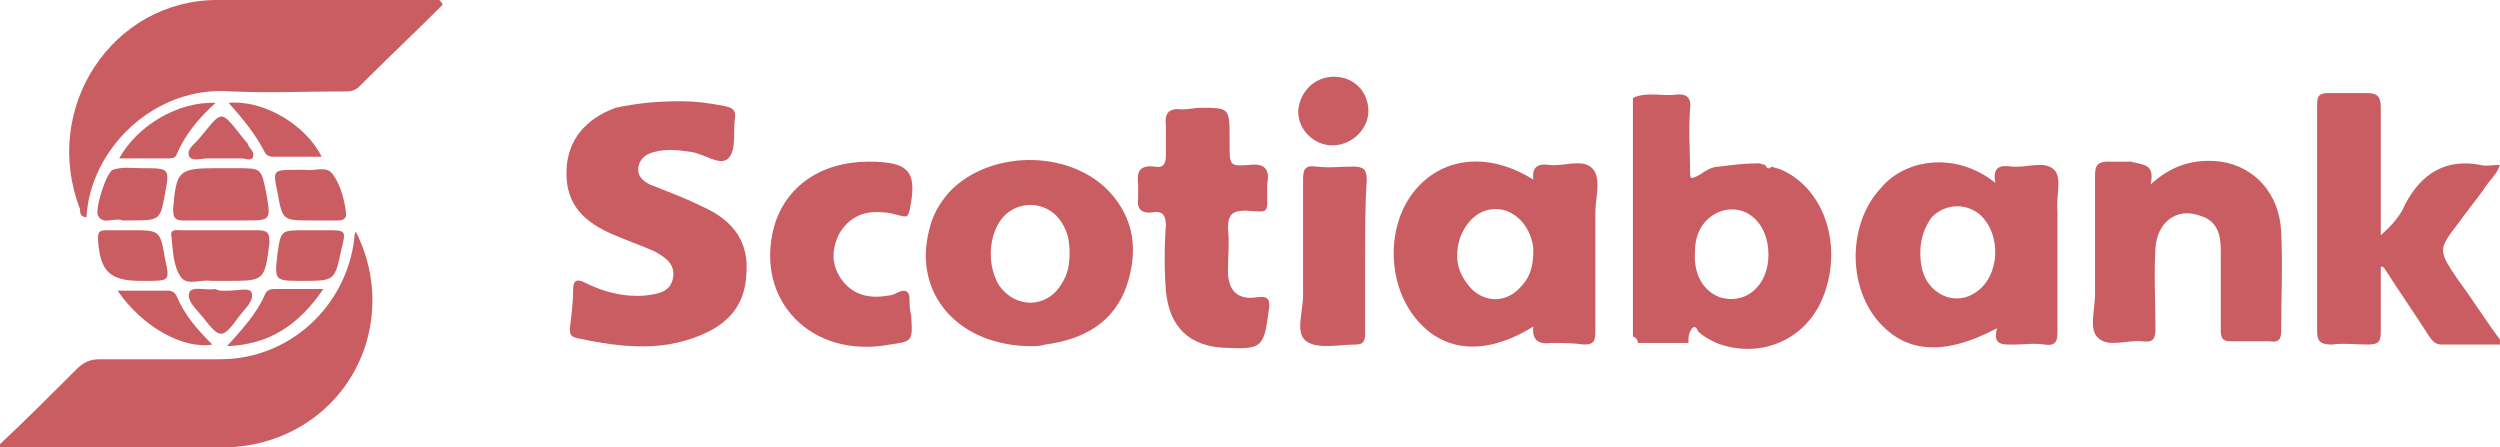 <?xml version="1.0" encoding="utf-8"?>
<!-- Generator: Adobe Illustrator 22.1.0, SVG Export Plug-In . SVG Version: 6.00 Build 0)  -->
<svg version="1.1" id="Capa_1" xmlns="http://www.w3.org/2000/svg" xmlns:xlink="http://www.w3.org/1999/xlink" x="0px" y="0px"
	 viewBox="0 0 153.1 27.4" style="enable-background:new 0 0 153.1 27.4;" xml:space="preserve">
<style type="text/css">
	.st0{fill:#F1F1F1;}
	.st1{fill:#FFFFFF;}
	.st2{fill:#0187CD;}
	.st3{opacity:0.55;clip-path:url(#SVGID_2_);}
	.st4{opacity:0.55;clip-path:url(#SVGID_4_);}
	.st5{opacity:0.5;fill:none;stroke:#BEBEBE;stroke-miterlimit:10;}
	.st6{fill:#D8D8D8;}
	.st7{fill:#BEBEBE;}
	.st8{fill:#004485;}
	.st9{opacity:0.55;}
	.st10{fill:#004484;}
	.st11{fill:#87888B;}
	.st12{fill:#2F4C87;}
	.st13{fill:#E1E2E3;}
	.st14{fill:#C47930;}
	.st15{fill:#C3C3C3;}
	.st16{fill:#A4D523;}
	.st17{fill:#27608D;}
	.st18{fill:#749323;}
	.st19{fill:#FF0000;}
	.st20{fill:#CE7535;}
	.st21{fill:#265D9B;}
	.st22{opacity:5.000000e-02;}
	.st23{clip-path:url(#SVGID_6_);fill:#FFFFFF;}
	.st24{fill:#304483;}
	.st25{fill:#9D9FA1;}
	.st26{opacity:0.8;}
	.st27{fill:url(#SVGID_7_);}
	.st28{fill:url(#SVGID_8_);}
	.st29{opacity:0.3;fill:#FFFFFF;stroke:#FFFFFF;stroke-miterlimit:10;}
	.st30{opacity:5.000000e-02;fill:#004484;}
	.st31{opacity:0.15;fill:#004484;}
	.st32{opacity:0.3;fill:#004484;}
	.st33{opacity:0.4;fill:#004484;}
	.st34{opacity:0.5;fill:#004484;}
	.st35{opacity:0.6;fill:#004484;}
	.st36{opacity:0.7;fill:#004484;}
	.st37{opacity:0.8;fill:#004484;}
	.st38{opacity:0.9;fill:#004484;}
	.st39{fill:url(#SVGID_9_);}
	.st40{fill:none;stroke:#265D9B;stroke-width:1.5;stroke-miterlimit:10;}
	.st41{opacity:0.85;fill:#FFFFFF;}
	.st42{opacity:0.85;fill:#9D9FA1;}
	.st43{opacity:0.75;}
	.st44{fill:#2B6BA7;}
	.st45{fill:none;stroke:#265D9B;stroke-width:3;stroke-miterlimit:10;}
	.st46{fill:none;stroke:#CE7535;stroke-width:3;stroke-miterlimit:10;}
	.st47{fill:url(#SVGID_10_);stroke:#265D9B;stroke-miterlimit:10;}
	.st48{fill:url(#SVGID_11_);stroke:#265D9B;stroke-miterlimit:10;}
	.st49{fill:#F3F3F3;}
	.st50{fill:#040707;}
	.st51{fill:#6F7175;}
	.st52{fill:#01CCF7;}
	.st53{fill:#00C0F5;}
	.st54{fill:#707276;}
	.st55{fill:#04E777;}
	.st56{fill:#04D8F7;}
	.st57{fill:#F6C302;}
	.st58{fill:#D83155;}
	.st59{fill:#E9354C;}
	.st60{fill:#F6CE05;}
	.st61{fill:#F33A45;}
	.st62{fill:#4D4D4D;}
	.st63{opacity:0.5;}
	.st64{fill:none;stroke:#FFFFFF;stroke-width:3;stroke-miterlimit:10;}
	.st65{fill:none;stroke:#808080;stroke-width:1.5;stroke-miterlimit:10;}
	.st66{fill:#0039A6;}
	.st67{opacity:0.5;fill:none;stroke:#C3C3C3;stroke-miterlimit:10;}
	.st68{fill:url(#SVGID_12_);stroke:#265D9B;stroke-miterlimit:10;}
	.st69{fill:url(#SVGID_13_);stroke:#265D9B;stroke-miterlimit:10;}
	.st70{fill:url(#SVGID_14_);stroke:#265D9B;stroke-miterlimit:10;}
	.st71{fill:url(#SVGID_15_);stroke:#265D9B;stroke-miterlimit:10;}
	.st72{fill:none;stroke:#265D9B;stroke-width:0.25;stroke-miterlimit:10;}
	.st73{fill:#6D6D6D;}
	.st74{fill:#8CBF37;}
	.st75{fill:#0C6F9E;}
	.st76{fill:#DFB70E;}
	.st77{fill:#FAA93F;}
	.st78{fill:#6B7137;}
	.st79{fill:#AA6A43;}
	.st80{fill:#147DA1;}
	.st81{fill:#428B44;}
	.st82{fill:#E81D24;}
	.st83{fill:#8BC548;}
	.st84{fill:#0CB8B8;}
	.st85{fill:#002B51;}
	.st86{fill:#A5A7AA;}
	.st87{fill:#6F7173;}
	.st88{fill:#707274;}
	.st89{fill:#A6A8AB;}
	.st90{fill:#A6A7AA;}
	.st91{fill:#A6A8AA;}
	.st92{fill:#6E7072;}
	.st93{clip-path:url(#SVGID_19_);fill:#FFFFFF;}
	.st94{clip-path:url(#SVGID_19_);}
	.st95{fill:#054B8D;}
	.st96{fill:#B12E33;}
	.st97{fill:#B43439;}
	.st98{fill:#B32E33;}
	.st99{fill:#B02D32;}
	.st100{fill:#25AAC9;}
	.st101{clip-path:url(#SVGID_21_);fill:#FFFFFF;}
	.st102{clip-path:url(#SVGID_21_);fill:#B43439;}
	.st103{clip-path:url(#SVGID_23_);fill:#FFFFFF;}
	.st104{fill:none;stroke:#F3F3F3;stroke-miterlimit:10;}
	.st105{clip-path:url(#SVGID_25_);fill:#FFFFFF;}
	.st106{clip-path:url(#SVGID_25_);}
	.st107{clip-path:url(#SVGID_27_);fill:#FFFFFF;}
	.st108{clip-path:url(#SVGID_27_);fill:#B43439;}
	.st109{fill:none;stroke:#FFFFFF;stroke-miterlimit:10;}
	.st110{fill:none;stroke:#CE7535;stroke-miterlimit:10;}
	.st111{fill:none;stroke:#000000;stroke-miterlimit:10;}
	.st112{fill:#015594;}
	.st113{fill:#085A98;}
	.st114{fill:#2497D4;}
	.st115{fill:#10619E;}
	.st116{fill:#4C91C5;}
	.st117{fill:#2673AD;}
	.st118{fill:#1A68A4;}
	.st119{fill:#327CB3;}
	.st120{fill:#3A82B9;}
	.st121{fill:#64A4D4;}
	.st122{fill:#00427A;}
	.st123{fill:#F8FBFC;}
	.st124{fill:#7EC1E5;}
	.st125{fill:#C1E1F2;}
	.st126{fill:#FCFDFD;}
	.st127{fill:#E5BC2D;}
	.st128{fill:#DEB12D;}
	.st129{fill:#3A4981;}
	.st130{fill:#D19C2C;}
	.st131{fill:#6D6750;}
	.st132{fill:#3B5188;}
	.st133{fill:#4C7FB7;}
	.st134{fill:#3B5892;}
	.st135{fill:#426499;}
	.st136{fill:#4874A9;}
	.st137{fill:#4A3C1D;}
	.st138{fill:#5F7682;}
	.st139{fill:#DDA62B;}
	.st140{fill:#383D75;}
	.st141{fill:#DDAB2C;}
	.st142{clip-path:url(#SVGID_31_);fill:#FFFFFF;}
	.st143{clip-path:url(#SVGID_31_);}
	.st144{fill:none;stroke:#CE7535;stroke-width:2;stroke-miterlimit:10;}
	.st145{fill:none;}
	.st146{opacity:5.000000e-02;fill:#FFFFFF;}
	.st147{fill:#25ABCA;}
	.st148{fill:#B8272D;}
	.st149{fill:#29A2D9;}
	.st150{fill:#D0D721;}
</style>
<g class="st43">
	<path class="st148" d="M0,27.2c1.6-1.5,3.2-3.1,4.7-4.6c0.4-0.4,0.8-0.6,1.4-0.6c2.5,0,4.9,0,7.4,0c4.2,0,7.7-3.2,8.2-7.4
		c0-0.1,0-0.3,0.1-0.4c1.1,2.2,1.3,4.6,0.6,6.9c-1.2,3.8-4.7,6.3-8.8,6.3c-4.5,0-9.1,0-13.6,0C0,27.3,0,27.2,0,27.2z"/>
	<path class="st148" d="M27.1,0.3c-1.7,1.7-3.4,3.3-5.1,5c-0.3,0.3-0.6,0.3-1,0.3c-2.3,0-4.5,0.1-6.8,0c-4.8-0.4-8.7,3.6-8.9,7.7
		c-0.4,0-0.4-0.3-0.4-0.5C2.5,6.6,6.9,0,13.3,0c4.3,0,8.6,0,12.9,0c0.2,0,0.4,0,0.7,0C27,0.1,27.1,0.2,27.1,0.3z"/>
	<path class="st148" d="M103.4,21c-1,0-2,0-3.1,0c0-0.2-0.1-0.3-0.3-0.4c0-4.9,0-9.7,0-14.6c0.8-0.4,1.8-0.1,2.6-0.2
		c0.7-0.1,1,0.2,0.9,0.9c-0.1,1.2,0,2.5,0,3.7c0,0.6,0,0.6,0.6,0.3c0.4-0.3,0.8-0.5,1.2-0.5c0.8-0.1,1.6-0.2,2.4-0.2
		c0.1,0,0.3,0.1,0.4,0.1c0.1,0.2,0.2,0.3,0.4,0.1c0.2,0.1,0.4,0.1,0.6,0.2c2.7,1.2,3.8,4.8,2.5,7.9c-1.1,2.6-3.9,3.7-6.5,2.7
		c-0.4-0.2-0.8-0.4-1.1-0.7c-0.2-0.5-0.4-0.2-0.5,0C103.4,20.5,103.4,20.7,103.4,21z M108.3,15.6c0-1.9-1.3-3.1-2.8-2.7
		c-1,0.3-1.7,1.2-1.7,2.5c-0.1,1.4,0.5,2.4,1.5,2.8C106.9,18.7,108.3,17.5,108.3,15.6z"/>
	<path class="st148" d="M41.8,6.2c0.7,0,1.6,0.1,2.6,0.3c0.5,0.1,0.7,0.3,0.6,0.8c-0.1,0.8,0.1,1.9-0.4,2.4
		c-0.5,0.5-1.5-0.3-2.3-0.4c-0.7-0.1-1.5-0.2-2.2,0c-0.5,0.1-0.9,0.4-1,0.9c-0.1,0.6,0.3,0.9,0.7,1.1c1,0.4,2.1,0.8,3.1,1.3
		c2.1,0.9,3,2.3,2.8,4.3c-0.1,1.6-0.9,2.7-2.3,3.4c-2.6,1.3-5.3,1-8.1,0.4c-0.4-0.1-0.4-0.3-0.4-0.6c0.1-0.8,0.2-1.6,0.2-2.4
		c0-0.6,0.3-0.6,0.7-0.4c1.2,0.6,2.4,0.9,3.7,0.8c0.8-0.1,1.5-0.2,1.7-1c0.2-0.9-0.4-1.3-1.1-1.7c-0.9-0.4-1.8-0.7-2.7-1.1
		c-2-0.9-2.8-2.1-2.7-4c0.1-1.7,1.1-3,3-3.7C39.1,6.3,40.3,6.2,41.8,6.2z"/>
	<path class="st148" d="M93.9,20c-2.9,1.8-5.5,1.6-7.2-0.5c-1.8-2.2-1.8-5.8,0-7.9c1.7-2,4.5-2.3,7.2-0.6c-0.1-0.8,0.3-1,1-0.9
		c0.9,0.1,2-0.4,2.6,0.2c0.6,0.6,0.2,1.8,0.2,2.7c0,2.4,0,4.9,0,7.3c0,0.6-0.1,0.8-0.7,0.8C96.3,21,95.6,21,95,21
		C94.3,21.1,93.8,20.9,93.9,20z M93.9,15.4c0-0.1,0-0.4-0.1-0.7c-0.3-1.1-1.2-1.9-2.2-1.9c-1,0-1.8,0.7-2.2,1.8
		c-0.3,1-0.2,1.9,0.4,2.7c0.8,1.2,2.3,1.4,3.3,0.3C93.7,17,93.9,16.3,93.9,15.4z"/>
	<path class="st148" d="M145.8,16.4c0,1.3,0,2.6,0,3.9c0,0.6-0.1,0.8-0.8,0.8c-0.7,0-1.5-0.1-2.2,0c-0.7,0-0.9-0.2-0.9-0.8
		c0-3.5,0-7,0-10.5c0-1.1,0-2.2,0-3.4c0-0.5,0.1-0.7,0.7-0.7c0.8,0,1.5,0,2.3,0c0.7,0,0.9,0.2,0.9,0.9c0,2.6,0,5.1,0,7.8
		c0.7-0.6,1.2-1.2,1.5-1.9c1-1.9,2.5-2.8,4.6-2.4c0.3,0.1,0.7,0,1.2,0c-0.2,0.6-0.7,1-1,1.5c-0.5,0.7-1,1.3-1.5,2
		c-1.3,1.7-1.3,1.7-0.1,3.5c0.9,1.2,1.7,2.5,2.6,3.7c0,0,0,0.1,0,0.3c-1.2,0-2.4,0-3.6,0c-0.4,0-0.6-0.3-0.8-0.6
		c-0.9-1.4-1.8-2.7-2.7-4.1C145.9,16.3,145.8,16.3,145.8,16.4z"/>
	<path class="st148" d="M122.2,11.2c-0.2-1,0.3-1.1,1-1c0.9,0.1,2-0.4,2.6,0.2c0.5,0.5,0.1,1.6,0.2,2.5c0,2.5,0,4.9,0,7.4
		c0,0.6-0.1,0.9-0.8,0.8c-0.6-0.1-1.2,0-1.8,0c-0.7,0-1.4,0.1-1.1-1c-3.4,1.8-5.8,1.5-7.5-0.7c-1.7-2.3-1.5-5.9,0.4-7.9
		C116.6,9.8,119.7,9.2,122.2,11.2z M117.6,15.5c0,0.6,0.1,1.2,0.4,1.7c0.7,1.1,2,1.4,3,0.7c1.5-1,1.6-3.6,0.2-4.8
		c-0.9-0.7-2.1-0.6-2.9,0.2C117.8,14,117.6,14.7,117.6,15.5z"/>
	<path class="st148" d="M63.2,21.2c-4.5,0-7.3-3.2-6.3-7.1c0.2-0.9,0.6-1.6,1.2-2.3c2.4-2.6,7.3-2.7,9.8-0.1
		c1.6,1.7,1.8,3.7,1.1,5.8c-0.8,2.3-2.7,3.3-5,3.6C63.7,21.2,63.4,21.2,63.2,21.2z M65.5,15.5c0-0.7-0.1-1.3-0.5-1.9
		c-0.9-1.4-2.9-1.4-3.8,0c-0.7,1.1-0.7,2.8,0,3.9c1,1.4,2.9,1.4,3.8-0.1C65.4,16.8,65.5,16.2,65.5,15.5z"/>
	<path class="st148" d="M131.7,11.3c1.3-1.2,2.7-1.6,4.3-1.4c2.1,0.3,3.6,2,3.7,4.3c0.1,2,0,4.1,0,6.1c0,0.5-0.2,0.7-0.7,0.6
		c-0.8,0-1.6,0-2.4,0c-0.5,0-0.6-0.2-0.6-0.7c0-1.6,0-3.3,0-4.9c0-0.9-0.2-1.8-1.3-2.1c-1.4-0.5-2.6,0.4-2.7,2c-0.1,1.6,0,3.3,0,4.9
		c0,0.6-0.1,0.9-0.8,0.8c-0.9-0.1-2.1,0.4-2.7-0.2c-0.6-0.5-0.2-1.7-0.2-2.7c0-2.4,0-4.9,0-7.3c0-0.6,0.2-0.8,0.8-0.8
		c0.5,0,1,0,1.4,0C131.2,10.1,132,10,131.7,11.3z"/>
	<path class="st148" d="M73.5,6.6c1.8,0,1.8,0,1.8,1.9c0,0.1,0,0.3,0,0.4c0,1.2,0,1.3,1.2,1.2c0.9-0.1,1.3,0.2,1.1,1.2
		c0,0.1,0,0.2,0,0.3c0,1.5,0.2,1.4-1.3,1.3c-0.8,0-1.1,0.2-1.1,1.1c0.1,0.9,0,1.7,0,2.6c0,1.2,0.6,1.8,1.8,1.6
		c0.7-0.1,0.8,0.2,0.7,0.8c-0.3,2.3-0.4,2.4-2.7,2.3c-2.2-0.1-3.4-1.3-3.6-3.5c-0.1-1.3-0.1-2.7,0-4c0-0.6-0.2-0.9-0.8-0.8
		c-0.7,0.1-1-0.2-0.9-0.9c0-0.3,0-0.5,0-0.8c-0.1-0.8,0.1-1.2,1-1.1c0.5,0.1,0.7-0.1,0.7-0.7c0-0.6,0-1.2,0-1.8
		c-0.1-0.8,0.2-1.1,1-1C72.8,6.7,73.2,6.6,73.5,6.6z"/>
	<path class="st148" d="M55.8,19.3c0.1,1.6,0.1,1.6-1.3,1.8c-4.8,0.9-8.3-2.7-7.1-7.2c0.7-2.5,2.9-4,5.8-4c2.5,0,3,0.6,2.5,3
		c-0.1,0.4-0.2,0.4-0.6,0.3C54.7,13.1,54.4,13,54,13c-1.1-0.1-2,0.3-2.6,1.3c-0.5,1-0.5,2,0.2,2.9c0.7,0.9,1.7,1.1,2.8,0.9
		c0.2,0,0.4-0.1,0.6-0.2c0.4-0.2,0.7-0.1,0.7,0.4C55.7,18.6,55.7,19,55.8,19.3z"/>
	<path class="st148" d="M83.6,15.7c0,1.6,0,3.1,0,4.7c0,0.5-0.1,0.7-0.6,0.7c-1,0-2.3,0.3-3-0.2c-0.7-0.5-0.2-1.8-0.2-2.8
		c0-2.4,0-4.7,0-7.1c0-0.6,0.1-0.9,0.8-0.8c0.8,0.1,1.5,0,2.3,0c0.6,0,0.8,0.2,0.8,0.8C83.6,12.5,83.6,14.1,83.6,15.7z"/>
	<path class="st148" d="M13.6,13.5c-0.8,0-1.6,0-2.4,0c-0.5,0-0.6-0.2-0.6-0.7c0.2-2.3,0.3-2.5,2.6-2.5c0.4,0,0.9,0,1.3,0
		c1.5,0,1.5,0,1.8,1.5c0.3,1.7,0.3,1.7-1.3,1.7C14.5,13.5,14,13.5,13.6,13.5z"/>
	<path class="st148" d="M13.5,14.1c0.8,0,1.5,0,2.3,0c0.7,0,0.7,0.3,0.7,0.8c-0.3,2.3-0.3,2.3-2.6,2.3c-0.3,0-0.6,0-1,0
		c-0.6-0.1-1.4,0.3-1.8-0.2c-0.5-0.7-0.5-1.6-0.6-2.5c-0.1-0.5,0.3-0.4,0.6-0.4C11.9,14.1,12.7,14.1,13.5,14.1z"/>
	<path class="st148" d="M81.7,4.7c1.2,0,2.1,0.9,2.1,2.1c0,1.1-1,2.1-2.2,2.1c-1.1,0-2.1-0.9-2.1-2.1C79.6,5.6,80.5,4.7,81.7,4.7z"
		/>
	<path class="st148" d="M19.1,13.5c-1.8,0-1.8,0-2.1-1.7c-0.3-1.4-0.3-1.4,1.2-1.4c0.2,0,0.3,0,0.5,0c0.6,0.1,1.3-0.3,1.7,0.3
		c0.5,0.7,0.7,1.6,0.8,2.4c0,0.3-0.2,0.4-0.5,0.4C20.1,13.5,19.6,13.5,19.1,13.5z"/>
	<path class="st148" d="M7.9,13.5c-0.1,0-0.3,0-0.4,0C7,13.3,6.3,13.8,6,13.2c-0.2-0.4,0.5-2.6,0.9-2.8c0.6-0.2,1.2-0.1,1.8-0.1
		c1.7,0,1.7,0,1.4,1.6C9.8,13.5,9.8,13.5,7.9,13.5z"/>
	<path class="st148" d="M18.5,17.2c-1.7,0-1.7,0-1.5-1.7c0.2-1.4,0.2-1.4,1.7-1.4c0.4,0,0.9,0,1.3,0c1.2,0,1.2,0,0.9,1.2
		C20.5,17.2,20.5,17.2,18.5,17.2z"/>
	<path class="st148" d="M8,14.1c1.8,0,1.8,0,2.1,1.7c0.3,1.4,0.3,1.4-1.1,1.4c-0.1,0-0.3,0-0.4,0c-1.9,0-2.5-0.6-2.6-2.6
		c0-0.4,0.1-0.5,0.5-0.5C6.9,14.1,7.5,14.1,8,14.1z"/>
	<path class="st148" d="M7.3,9.7c1.1-2,3.6-3.5,5.9-3.4c-1.1,1-1.9,2-2.4,3.2c-0.1,0.2-0.3,0.2-0.5,0.2C9.3,9.7,8.4,9.7,7.3,9.7z"/>
	<path class="st148" d="M7.2,17.8c1.1,0,2.1,0,3.1,0c0.2,0,0.4,0.1,0.5,0.3c0.5,1.2,1.3,2.1,2.2,3C11.2,21.4,8.7,20,7.2,17.8z"/>
	<path class="st148" d="M13.9,21.2c1-1.1,1.8-2,2.3-3.1c0.1-0.3,0.3-0.4,0.6-0.4c0.9,0,1.9,0,3,0C18.3,19.9,16.5,21.1,13.9,21.2z"/>
	<path class="st148" d="M14,6.3c2.1-0.2,4.7,1.3,5.7,3.3c-1,0-2,0-3,0c-0.2,0-0.4-0.1-0.5-0.3C15.7,8.3,14.9,7.3,14,6.3z"/>
	<path class="st148" d="M13.6,9.7c-0.3,0-0.6,0-0.9,0c-0.4,0-0.9,0.2-1.1-0.1c-0.2-0.4,0.2-0.7,0.5-1c1.6-1.9,1.3-2,2.9,0
		c0.1,0.1,0.2,0.2,0.2,0.3c0.1,0.2,0.4,0.4,0.3,0.7c-0.1,0.3-0.5,0.1-0.7,0.1C14.4,9.7,14,9.7,13.6,9.7z"/>
	<path class="st148" d="M13.6,17.8c0.1,0,0.3,0,0.4,0c0.5,0,1.3-0.2,1.4,0.1c0.2,0.5-0.4,1-0.7,1.4c-1.1,1.5-1.2,1.5-2.3,0.1
		c-0.4-0.5-1-1-0.8-1.5c0.2-0.4,1-0.1,1.6-0.2C13.4,17.8,13.5,17.8,13.6,17.8z"/>
</g>
</svg>
